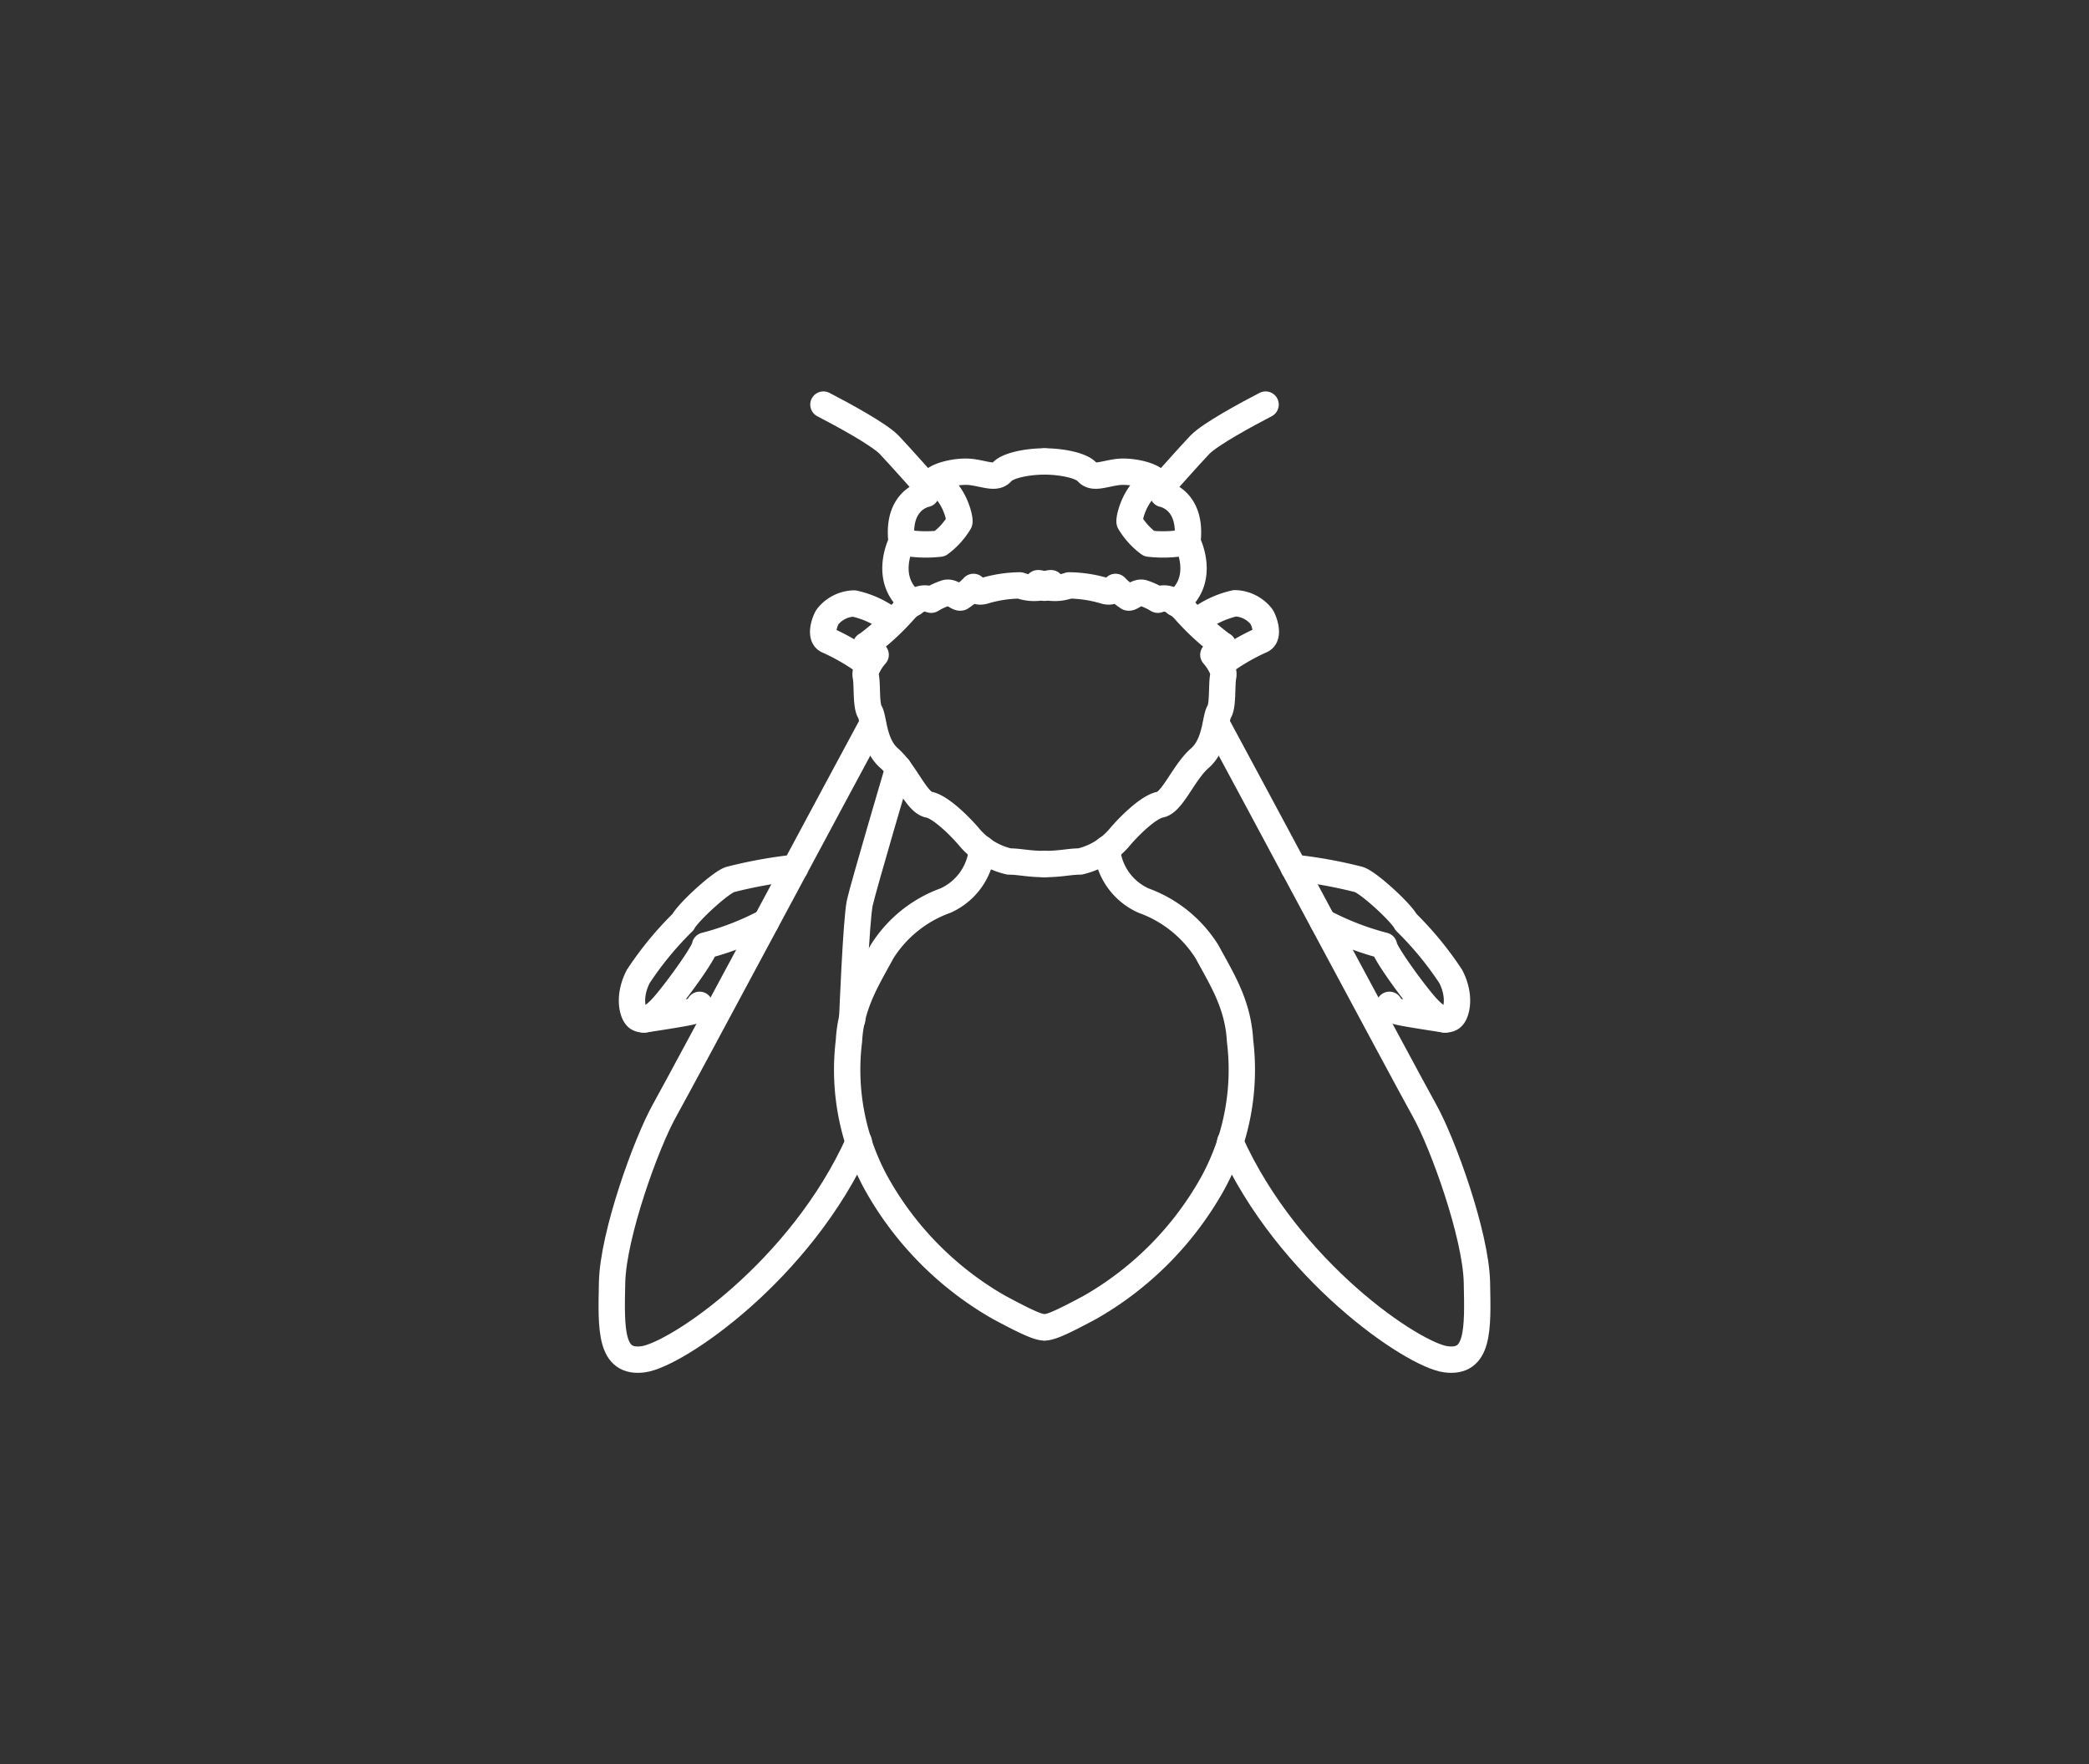 <svg xmlns="http://www.w3.org/2000/svg" viewBox="0 0 180 152"><rect x="0" y="0" width="180" height="152" fill="#333333" stroke="none"/><defs><style>.cls-1,.cls-2{fill:none;}.cls-2{stroke:#fff;stroke-linecap:round;stroke-linejoin:round;stroke-width:2.27px;}</style></defs><title>1</title><g id="Layer_2" data-name="Layer 2"><rect class="cls-1" width="180" height="152"/><path class="cls-2" d="M90,39.76c-1.42,0-3.18.33-3.68.92s-1.39.16-2.56,0-3,.25-3.43.83a2.65,2.65,0,0,0-.54,1.05s-2.56.46-2.1,4.14c0,0-1.71,3.27,1,5.28"/><path class="cls-2" d="M90,50.64a.57.57,0,0,0-.56-.39s.11.28,0,.39a3.6,3.6,0,0,1-1.56-.2,11.1,11.1,0,0,0-3,.45c-.86.28-1-.32-1-.32a6,6,0,0,1-1.09.91c-.28.08-.75-.53-1.28-.39a5.94,5.94,0,0,0-1.26.58c-.08.06-.84-.61-2.26.84a21.38,21.38,0,0,1-3.32,3.07c-.28,0,.39.72.78.84,0,0-1,1.11-.85,1.84s0,2.51.35,3.07.28,2.79,1.67,4,2.35,3.8,3.41,4,2.83,2,3.57,2.9a6.36,6.36,0,0,0,3.35,2c.89,0,1.67.22,3.07.22"/><path class="cls-2" d="M75.2,62.32c-1.53,2.8-16.35,30.52-17.94,33.36s-4.43,10.72-4.52,14.82-.16,7,2.68,6.62S69,109.51,74,98.37"/><path class="cls-2" d="M84.62,73.14a5.36,5.36,0,0,1-3.16,4.46A10.77,10.77,0,0,0,76,82c-1.26,2.34-2.68,4.5-2.85,7.69a20.33,20.33,0,0,0,2.43,12.4,28,28,0,0,0,10.49,10.55c2.18,1.17,3.35,1.73,3.91,1.73"/><path class="cls-2" d="M76.91,53.58A8.1,8.1,0,0,0,73.59,52a3,3,0,0,0-2.3,1.17c-.25.42-.67,1.68,0,2a18.35,18.35,0,0,1,3.55,2.09"/><path class="cls-2" d="M80,42.07s-2.5-2.82-3.38-3.74-4.07-2.64-5.67-3.47"/><path class="cls-2" d="M77.69,46.7a10.51,10.51,0,0,0,3.3.14A6.29,6.29,0,0,0,82.66,45c.11-.31-.56-3-2.33-3.52"/><path class="cls-2" d="M68.52,74.77a39.37,39.37,0,0,0-5.56,1c-.76.16-3.69,2.84-4.11,3.68A28.6,28.6,0,0,0,55,84.13c-.92,1.76-.5,3.35,0,3.6s1.12.11,2.12-1,3.58-4.63,3.63-5.25A23.86,23.86,0,0,0,66,79.44"/><path class="cls-2" d="M55.51,87.84s3.34-.5,4-.67a1.12,1.12,0,0,0,.77-.59"/><path class="cls-2" d="M90,39.76c1.42,0,3.18.33,3.68.92s1.39.16,2.56,0,3,.25,3.43.83a2.65,2.65,0,0,1,.54,1.05s2.56.46,2.1,4.14c0,0,1.71,3.27-1,5.28"/><path class="cls-2" d="M90,50.64a.57.57,0,0,1,.56-.39s-.11.28,0,.39a3.6,3.6,0,0,0,1.56-.2,11.1,11.1,0,0,1,3,.45c.86.28,1-.32,1-.32a6,6,0,0,0,1.09.91c.28.08.75-.53,1.28-.39a5.94,5.94,0,0,1,1.26.58c.08.06.84-.61,2.26.84a21.38,21.38,0,0,0,3.32,3.07c.28,0-.39.72-.78.84,0,0,1,1.11.85,1.84s0,2.51-.35,3.07-.28,2.79-1.67,4-2.35,3.8-3.41,4-2.83,2-3.57,2.9a6.36,6.36,0,0,1-3.35,2c-.89,0-1.67.22-3.07.22"/><path class="cls-2" d="M104.8,62.32c1.53,2.8,16.35,30.52,17.94,33.36s4.43,10.72,4.52,14.82.16,7-2.68,6.62S111,109.51,106,98.37"/><path class="cls-2" d="M95.38,73.14a5.36,5.36,0,0,0,3.16,4.46A10.77,10.77,0,0,1,104,82c1.26,2.34,2.68,4.5,2.85,7.69a20.33,20.33,0,0,1-2.43,12.4,28,28,0,0,1-10.49,10.55c-2.18,1.17-3.35,1.73-3.91,1.73"/><path class="cls-2" d="M103.09,53.58a8.1,8.1,0,0,1,3.32-1.6,3,3,0,0,1,2.3,1.17c.25.42.67,1.68,0,2a18.35,18.35,0,0,0-3.55,2.09"/><path class="cls-2" d="M100,42.07s2.5-2.82,3.38-3.74,4.07-2.64,5.67-3.47"/><path class="cls-2" d="M102.31,46.7a10.51,10.51,0,0,1-3.3.14A6.29,6.29,0,0,1,97.34,45c-.11-.31.56-3,2.33-3.52"/><path class="cls-2" d="M111.48,74.77a39.37,39.37,0,0,1,5.56,1c.76.16,3.69,2.84,4.11,3.68A28.6,28.6,0,0,1,125,84.13c.92,1.76.5,3.35,0,3.6s-1.12.11-2.12-1-3.58-4.63-3.63-5.25A23.86,23.86,0,0,1,114,79.44"/><path class="cls-2" d="M124.49,87.84s-3.34-.5-4-.67a1.12,1.12,0,0,1-.77-.59"/><path class="cls-2" d="M77.41,66.17s-3,10.17-3.32,11.6-.66,10.07-.66,10.07"/></g></svg>
